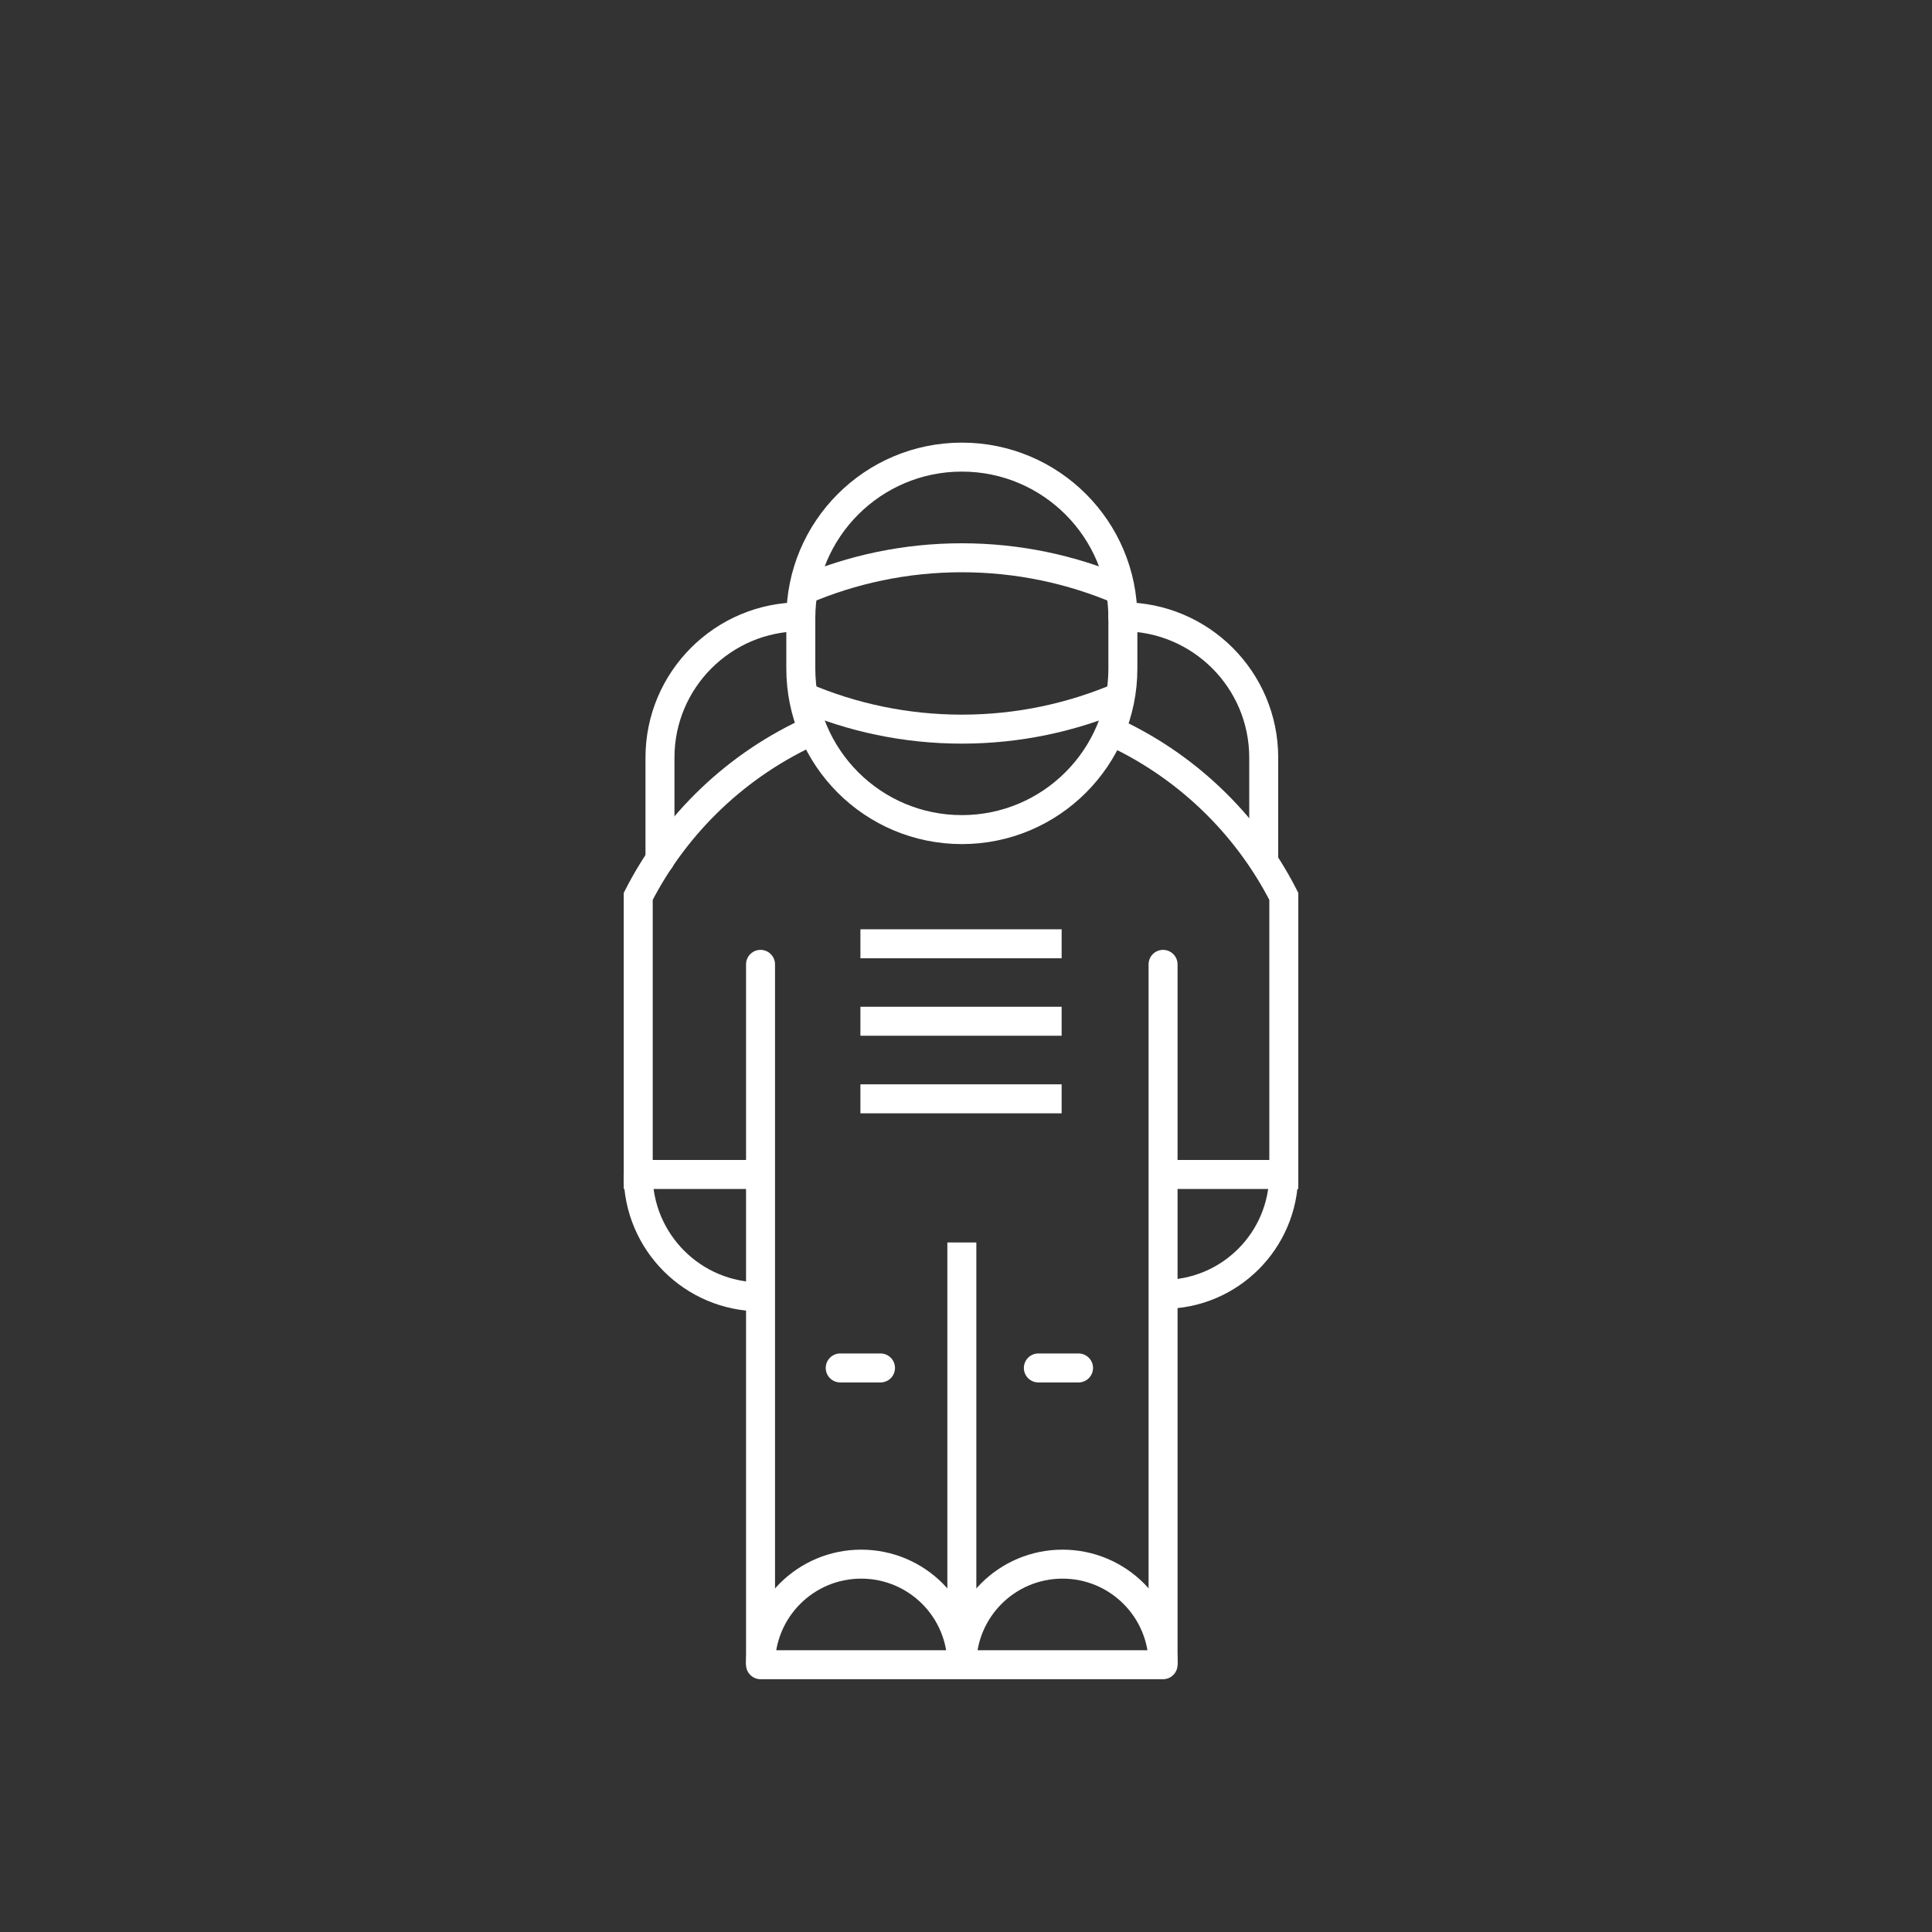 <?xml version="1.0" encoding="UTF-8"?>
<svg id="Icons" xmlns="http://www.w3.org/2000/svg" viewBox="0 0 200 200">
  <rect x="0" y="0" width="200" height="200" fill="#333333" stroke="none"/>
  <defs>
    <style>
      .cls-1, .cls-2 {
        stroke-miterlimit: 10;
      }

      .cls-1, .cls-2, .cls-3 {
        fill: none;
        stroke: #fff;
        stroke-width: 3px;
      }

      .cls-2, .cls-3 {
        stroke-linecap: round;
      }

      .cls-3 {
        stroke-linejoin: round;
      }
    </style>
  </defs>
  <polyline class="cls-3" points="120.4 99.83 120.4 172.33 78.73 172.33 78.73 99.83"/>
  <path class="cls-1" d="M78.73,172.34c0-5.75,4.66-10.42,10.42-10.42s10.42,4.66,10.42,10.42"/>
  <path class="cls-1" d="M99.57,172.34c0-5.75,4.66-10.42,10.42-10.42s10.42,4.66,10.42,10.42"/>
  <line class="cls-1" x1="99.57" y1="128.62" x2="99.57" y2="172.33"/>
  <path class="cls-1" d="M78.73,134.25c-7,0-12.67-5.67-12.67-12.67"/>
  <path class="cls-1" d="M120.42,133.99c6.89,0,12.47-5.58,12.47-12.47"/>
  <line class="cls-1" x1="89.07" y1="97.7" x2="109.9" y2="97.7"/>
  <line class="cls-1" x1="89.07" y1="105.72" x2="109.9" y2="105.72"/>
  <line class="cls-1" x1="89.07" y1="113.75" x2="109.9" y2="113.75"/>
  <line class="cls-2" x1="86.98" y1="141.61" x2="91.15" y2="141.61"/>
  <line class="cls-2" x1="107.49" y1="141.61" x2="111.65" y2="141.61"/>
  <path class="cls-1" d="M116.24,69.21c0,9.2-7.46,16.67-16.67,16.67s-16.67-7.46-16.67-16.67v-5.22c0-9.2,7.46-16.67,16.67-16.67s16.67,7.46,16.67,16.67v5.22Z"/>
  <path class="cls-1" d="M114.83,75.6c7.81,3.5,14.2,9.6,18.07,17.19v28.79h-12.48"/>
  <path class="cls-1" d="M84.17,75.59c-7.82,3.5-14.22,9.6-18.1,17.2v28.79h12.67"/>
  <path class="cls-2" d="M82.9,63.85c-8.05,0-14.58,6.53-14.58,14.58v10.56"/>
  <path class="cls-2" d="M116.24,63.85c8.05,0,14.58,6.53,14.58,14.58v10.56"/>
  <path class="cls-1" d="M83.15,61.1c5.04-2.16,10.59-3.36,16.41-3.36s11.38,1.2,16.42,3.36"/>
  <path class="cls-1" d="M115.98,72.12c-5.04,2.16-10.59,3.36-16.41,3.36s-11.38-1.2-16.42-3.36"/>
</svg>